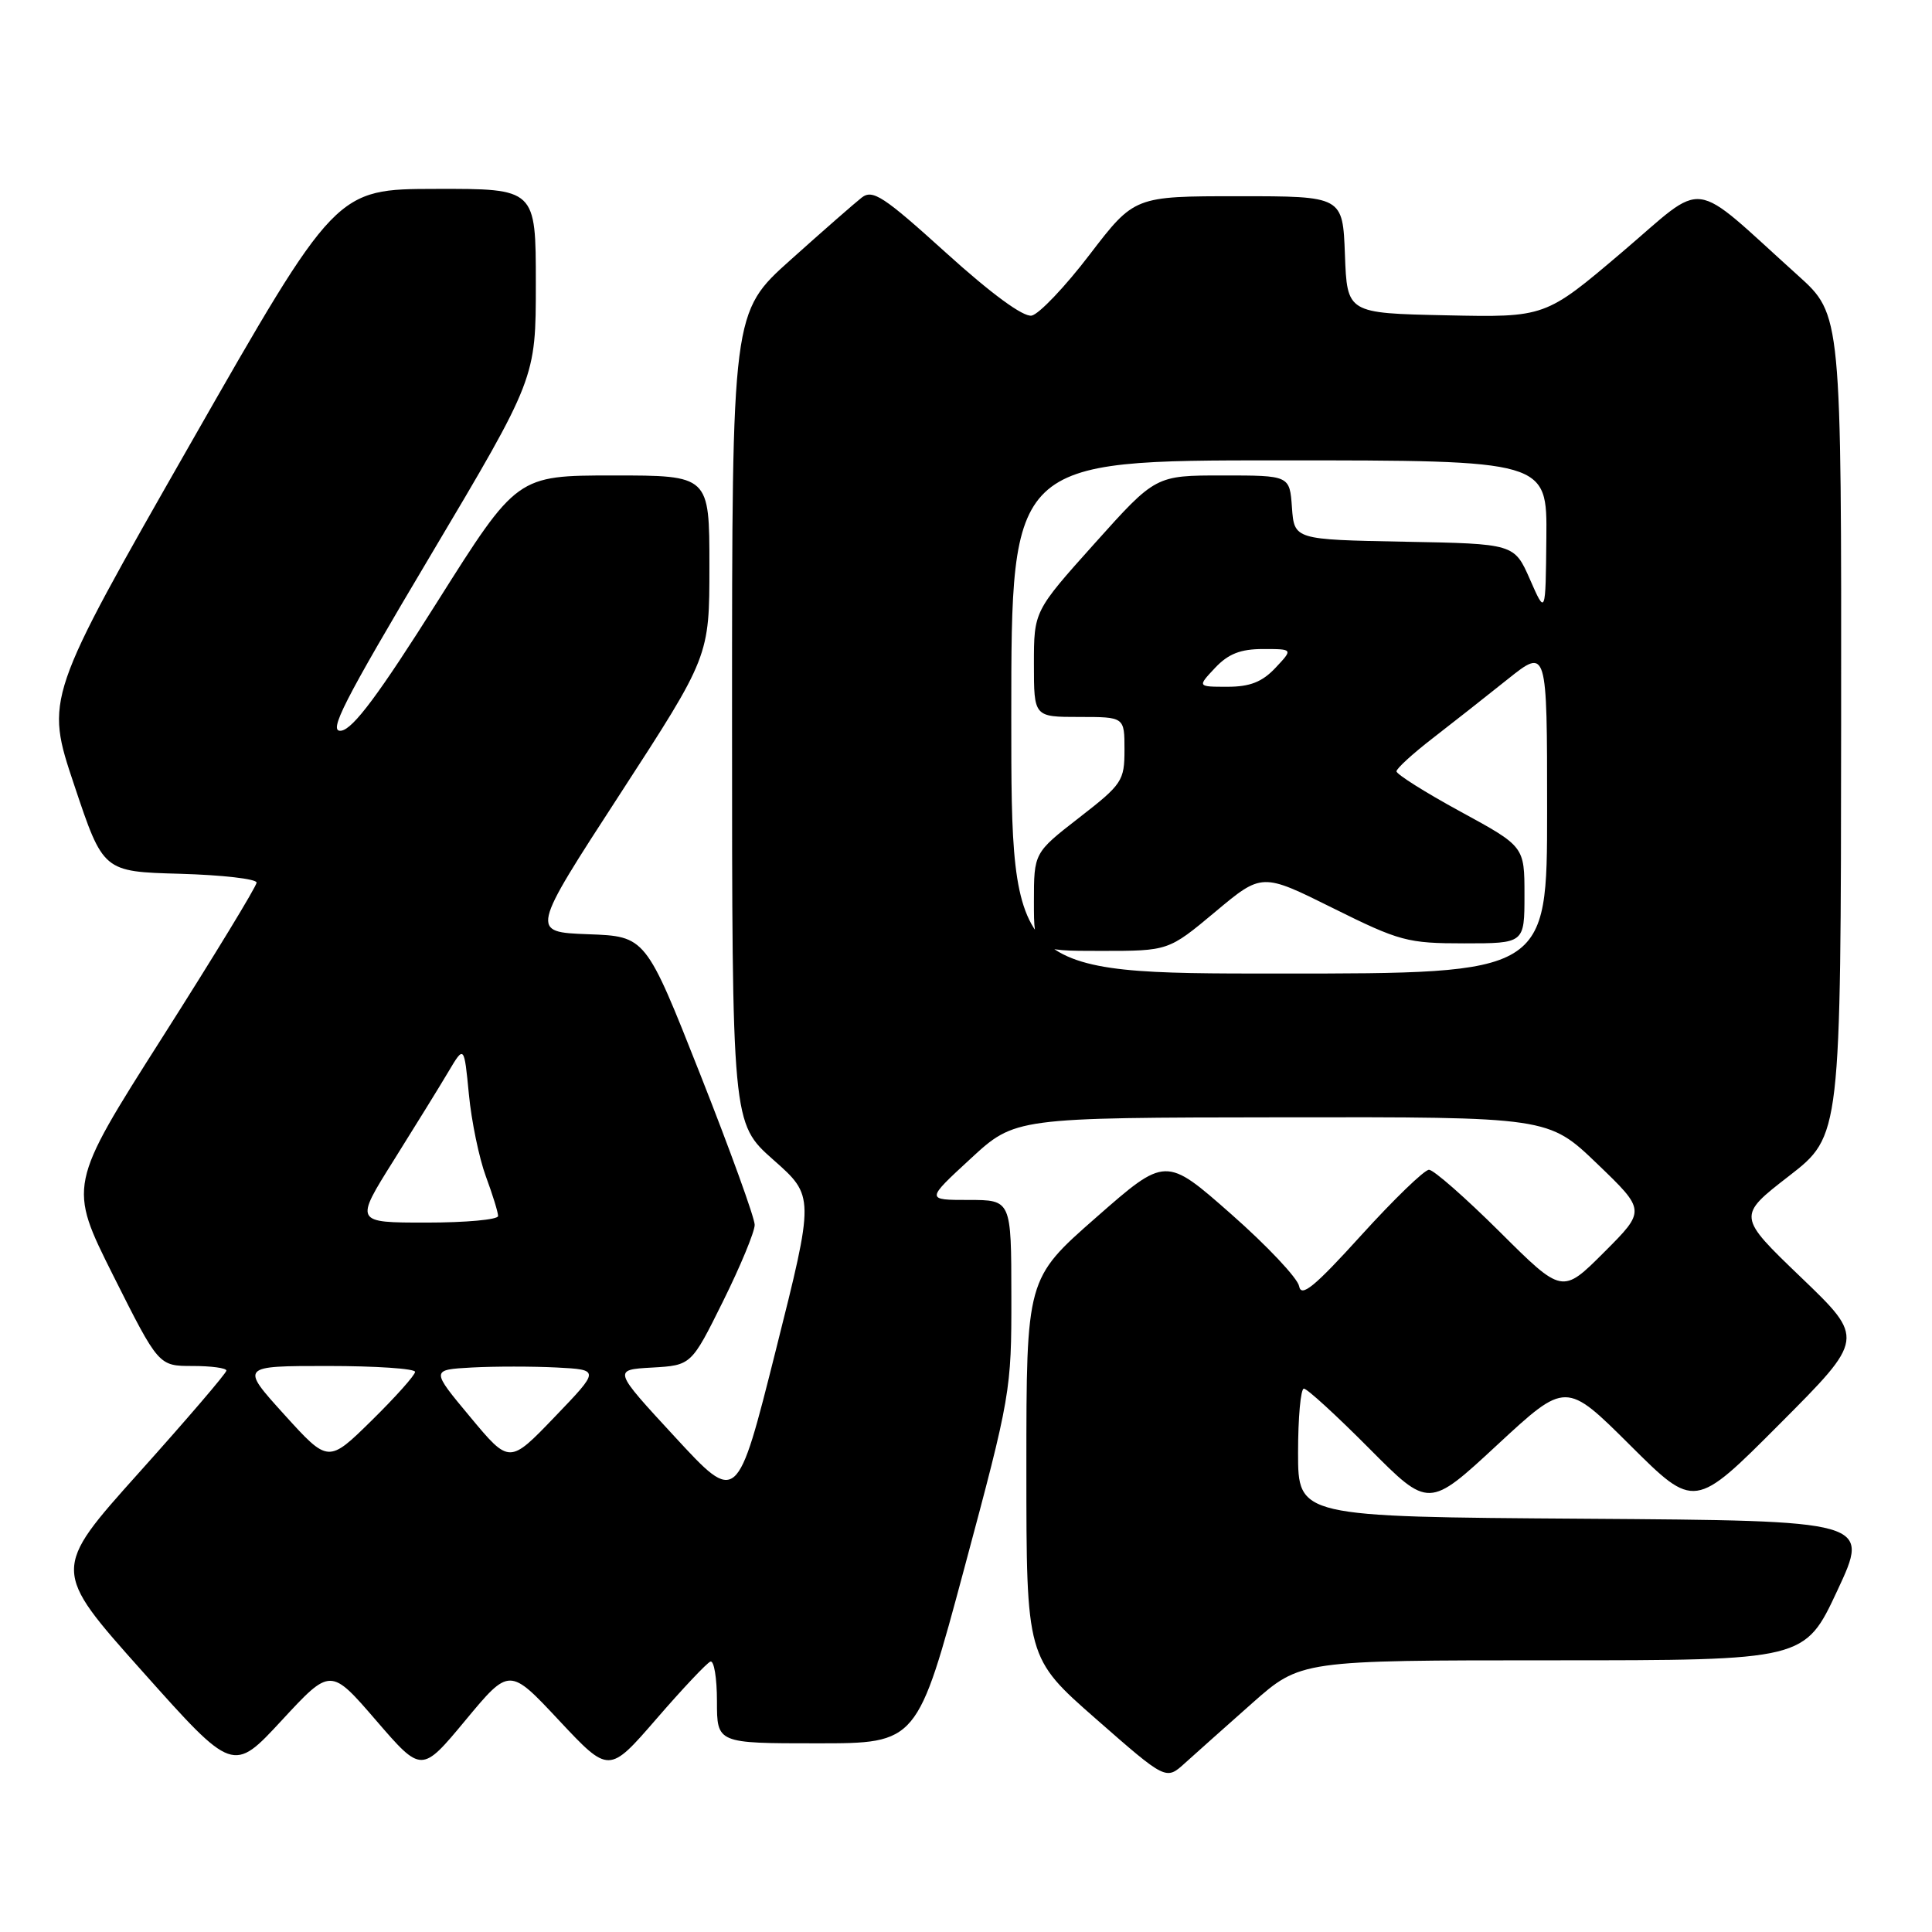 <?xml version="1.0" encoding="UTF-8" standalone="no"?>
<!DOCTYPE svg PUBLIC "-//W3C//DTD SVG 1.1//EN" "http://www.w3.org/Graphics/SVG/1.1/DTD/svg11.dtd" >
<svg xmlns="http://www.w3.org/2000/svg" xmlns:xlink="http://www.w3.org/1999/xlink" version="1.1" viewBox="0 0 256 256">
 <g >
 <path fill="currentColor"
d=" M 165.92 225.68 C 172.34 220.00 172.34 220.00 205.74 220.00 C 239.14 220.00 239.14 220.00 243.46 210.75 C 247.78 201.50 247.78 201.50 209.89 201.24 C 172.00 200.98 172.00 200.98 172.00 192.49 C 172.00 187.82 172.35 184.00 172.77 184.00 C 173.20 184.00 177.10 187.57 181.43 191.93 C 189.32 199.87 189.32 199.87 198.40 191.45 C 207.49 183.03 207.49 183.03 216.01 191.51 C 224.54 200.00 224.54 200.00 235.82 188.68 C 247.10 177.37 247.10 177.37 238.65 169.26 C 230.19 161.14 230.19 161.14 237.06 155.82 C 243.92 150.50 243.92 150.50 243.96 96.10 C 244.00 41.69 244.00 41.69 238.25 36.51 C 223.67 23.38 226.33 23.73 214.90 33.44 C 204.75 42.06 204.75 42.06 191.63 41.78 C 178.50 41.50 178.50 41.50 178.21 33.75 C 177.92 26.00 177.92 26.00 164.11 26.00 C 150.31 26.00 150.31 26.00 144.38 33.74 C 141.13 38.00 137.67 41.63 136.70 41.82 C 135.59 42.03 131.37 38.94 125.38 33.52 C 117.05 25.98 115.63 25.05 114.17 26.19 C 113.25 26.91 109.01 30.62 104.75 34.44 C 97.00 41.38 97.00 41.38 97.00 95.11 C 97.00 148.83 97.00 148.83 102.46 153.67 C 107.93 158.50 107.93 158.50 102.80 178.91 C 97.67 199.33 97.67 199.33 89.44 190.41 C 81.21 181.50 81.21 181.50 86.40 181.21 C 91.60 180.91 91.60 180.91 95.80 172.44 C 98.11 167.78 100.00 163.22 100.00 162.30 C 100.00 161.38 96.75 152.40 92.78 142.35 C 85.56 124.07 85.56 124.07 77.92 123.79 C 70.28 123.50 70.28 123.50 82.14 105.24 C 94.00 86.97 94.00 86.97 94.00 74.99 C 94.00 63.00 94.00 63.00 81.25 63.00 C 68.50 63.01 68.50 63.01 57.94 79.75 C 50.23 91.98 46.80 96.59 45.22 96.82 C 43.42 97.08 45.41 93.17 57.03 73.63 C 71.00 50.13 71.00 50.13 71.00 37.56 C 71.00 25.00 71.00 25.00 57.75 25.03 C 44.50 25.05 44.50 25.05 25.24 58.78 C 5.98 92.52 5.98 92.52 9.83 104.01 C 13.67 115.50 13.67 115.50 23.84 115.78 C 29.43 115.94 34.00 116.46 34.00 116.95 C 34.00 117.43 28.38 126.66 21.51 137.46 C 9.03 157.09 9.03 157.09 15.02 169.05 C 21.02 181.00 21.02 181.00 25.51 181.00 C 27.98 181.00 30.00 181.27 30.00 181.61 C 30.00 181.95 24.79 188.03 18.43 195.12 C 6.86 208.02 6.86 208.02 18.87 221.47 C 30.88 234.93 30.88 234.93 37.34 227.95 C 43.80 220.97 43.80 220.97 49.83 227.96 C 55.86 234.95 55.86 234.95 61.68 227.94 C 67.50 220.93 67.50 220.93 74.09 227.98 C 80.69 235.02 80.69 235.02 86.98 227.76 C 90.43 223.77 93.66 220.35 94.13 220.17 C 94.61 219.98 95.00 222.35 95.00 225.42 C 95.00 231.00 95.00 231.00 108.28 231.00 C 121.55 231.00 121.55 231.00 127.79 207.75 C 133.91 184.94 134.03 184.26 134.01 171.75 C 134.00 159.00 134.00 159.00 128.34 159.00 C 122.68 159.00 122.68 159.00 128.59 153.55 C 134.50 148.09 134.50 148.09 169.84 148.05 C 205.17 148.00 205.17 148.00 211.63 154.20 C 218.08 160.40 218.08 160.40 212.55 165.93 C 207.01 171.47 207.01 171.47 198.73 163.23 C 194.18 158.71 189.96 155.00 189.35 155.00 C 188.74 155.00 184.70 158.91 180.37 163.68 C 174.17 170.52 172.42 171.95 172.14 170.43 C 171.95 169.37 167.89 165.06 163.13 160.87 C 154.46 153.23 154.46 153.23 145.23 161.33 C 136.00 169.43 136.00 169.43 136.00 194.56 C 136.00 219.68 136.00 219.68 145.25 227.79 C 154.50 235.90 154.50 235.90 157.00 233.63 C 158.37 232.39 162.39 228.81 165.92 225.68 Z  M 37.67 187.44 C 31.84 181.00 31.84 181.00 43.42 181.00 C 49.79 181.00 55.00 181.35 55.00 181.78 C 55.00 182.21 52.41 185.11 49.25 188.22 C 43.50 193.87 43.50 193.87 37.67 187.44 Z  M 62.30 187.75 C 57.09 181.50 57.09 181.50 62.55 181.20 C 65.55 181.04 70.59 181.04 73.75 181.20 C 79.50 181.50 79.50 181.50 73.50 187.75 C 67.50 194.00 67.50 194.00 62.30 187.75 Z  M 52.17 153.75 C 55.01 149.21 58.28 143.93 59.42 142.00 C 61.50 138.50 61.50 138.50 62.13 145.00 C 62.47 148.57 63.49 153.47 64.38 155.88 C 65.27 158.28 66.00 160.64 66.00 161.13 C 66.00 161.61 61.72 162.00 56.49 162.00 C 46.99 162.00 46.99 162.00 52.17 153.75 Z  M 134.00 95.00 C 134.00 61.00 134.00 61.00 169.50 61.00 C 205.00 61.00 205.00 61.00 204.90 71.25 C 204.80 81.50 204.80 81.50 202.73 76.78 C 200.65 72.05 200.65 72.05 186.08 71.78 C 171.50 71.50 171.50 71.50 171.19 67.25 C 170.89 63.00 170.89 63.00 162.00 63.00 C 153.12 63.00 153.12 63.00 145.06 71.99 C 137.00 80.98 137.00 80.98 137.00 87.99 C 137.00 95.00 137.00 95.00 143.00 95.00 C 149.00 95.00 149.00 95.00 149.00 99.34 C 149.00 103.46 148.70 103.92 143.00 108.34 C 137.00 113.00 137.00 113.00 137.00 119.50 C 137.00 126.00 137.00 126.00 145.91 126.00 C 154.83 126.00 154.83 126.00 161.02 120.83 C 167.21 115.65 167.21 115.65 176.62 120.33 C 185.45 124.72 186.51 125.00 194.01 125.00 C 202.00 125.00 202.00 125.00 202.00 118.58 C 202.00 112.16 202.00 112.16 193.50 107.53 C 188.82 104.98 185.02 102.58 185.04 102.20 C 185.07 101.81 187.20 99.86 189.79 97.86 C 192.38 95.86 196.86 92.33 199.75 90.02 C 205.00 85.83 205.00 85.83 205.00 107.41 C 205.00 129.00 205.00 129.00 169.50 129.00 C 134.00 129.00 134.00 129.00 134.00 95.00 Z  M 161.00 88.50 C 162.75 86.64 164.37 86.00 167.35 86.00 C 171.35 86.00 171.35 86.00 169.00 88.50 C 167.25 90.36 165.63 91.00 162.65 91.00 C 158.65 91.00 158.65 91.00 161.00 88.50 Z "/>
</g>
</svg>